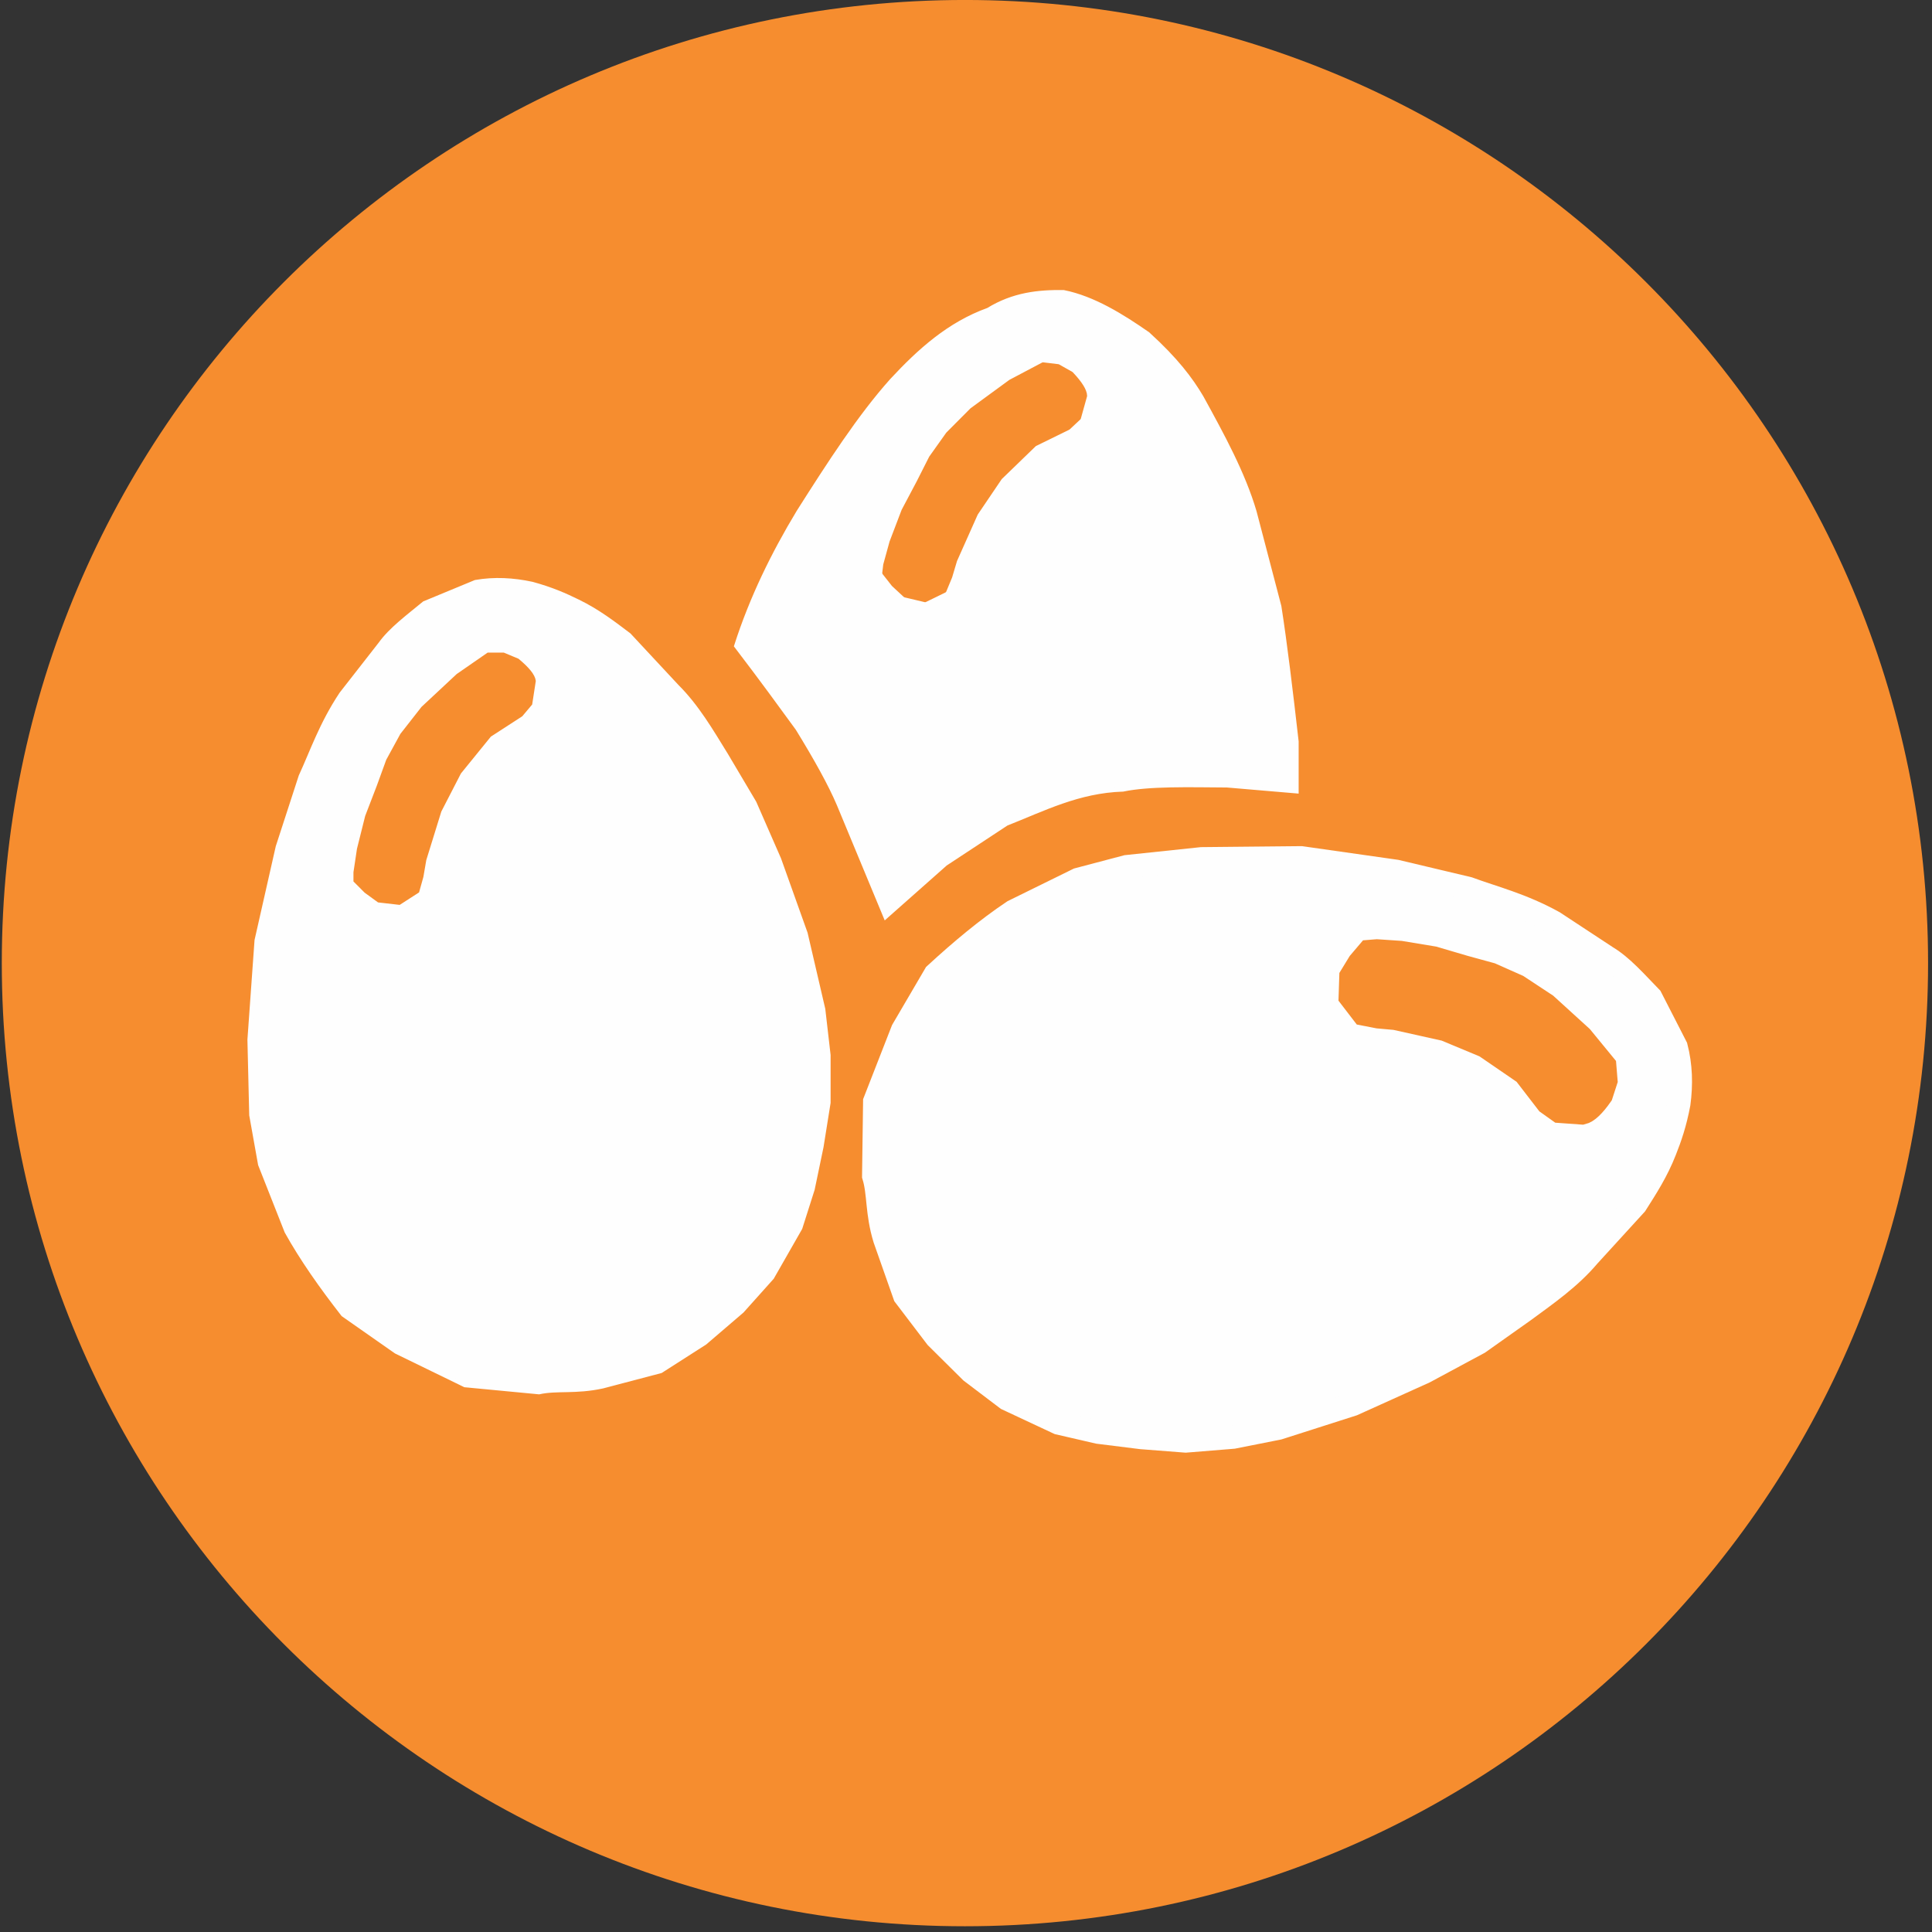 <?xml version="1.0" encoding="UTF-8"?>
<svg width="231px" height="231px" viewBox="0 0 231 231" version="1.1" xmlns="http://www.w3.org/2000/svg" xmlns:xlink="http://www.w3.org/1999/xlink">
    <rect x="0" y="0" width="231" height="231" fill="#333333" stroke="none"/>
    <!-- Generator: Sketch 51.3 (57544) - http://www.bohemiancoding.com/sketch -->
    <title>Group</title>
    <desc>Created with Sketch.</desc>
    <defs></defs>
    <g id="Page-1" stroke="none" stroke-width="1" fill="none" fill-rule="evenodd">
        <g id="Group" transform="translate(8.27, 8)" fill-rule="nonzero">
            <path d="M213.641,107.155 C213.641,165.995 165.942,213.694 107.102,213.694 C48.263,213.694 0.564,165.995 0.564,107.155 C0.564,48.316 48.263,0.617 107.102,0.617 C165.942,0.617 213.641,48.316 213.641,107.155 Z" id="path3230-2-8-3" stroke="#F68D2F" stroke-width="17.24" fill="#F68D2F" stroke-linecap="round" stroke-linejoin="round"></path>
            <g id="g4248" transform="translate(20.668, 25.616)">
                <g id="g4182" transform="translate(0.682, 35.368)" stroke-width="0.5">
                    <path d="M1.062,43.45 L3.594,32.265 L6.338,23.823 C7.69,20.905 8.784,17.602 11.192,13.98 L15.85,8.015 C17.099,6.264 19.195,4.724 21.111,3.14 L27.232,0.607 C29.491,0.216 31.75,0.339 34.009,0.829 C36.371,1.475 37.983,2.196 39.472,2.929 C41.863,4.09 43.717,5.52 45.593,6.939 L51.291,13.059 C53.744,15.501 55.427,18.424 57.2,21.29 L60.577,26.989 L63.532,33.742 L66.698,42.606 L68.808,51.681 L69.441,57.168 L69.441,62.867 L68.597,68.143 L67.542,73.208 L66.064,77.851 L62.688,83.761 L59.1,87.77 L54.668,91.569 L49.392,94.946 L42.436,96.778 C39.214,97.485 36.943,97.007 34.829,97.479 L25.965,96.634 L17.734,92.625 L11.403,88.193 C8.823,84.886 6.489,81.58 4.649,78.273 L1.484,70.253 L0.428,64.344 L0.213,55.332 L0.639,49.36 L1.062,43.45 Z" id="path4366" stroke="#FEFEFE" fill="#FEFEFE"></path>
                    <path d="M21.104,33.8 L22.914,27.953 L25.281,23.358 L28.9,18.903 L32.659,16.467 L33.773,15.144 L34.191,12.429 C34.107,11.805 33.439,10.987 32.242,9.993 L30.571,9.297 L28.761,9.297 L25.141,11.803 L23.053,13.752 L20.965,15.701 L18.459,18.903 L16.788,21.966 L15.674,25.029 L14.282,28.649 L13.307,32.547 L12.89,35.331 L12.89,36.306 L14.143,37.559 L15.674,38.673 L18.11,38.951 L20.269,37.559 L20.756,35.819 L21.104,33.8 Z" id="path4368" stroke="#F68D2F" fill="#F68D2F"></path>
                </g>
                <g id="g3360-4" transform="translate(123.859, 103.229) rotate(85.35) translate(-123.859, -103.229) translate(88.859, 54.229)" stroke-width="2.788">
                    <path d="M1.057,43.449 L3.589,32.263 L6.333,23.821 C7.685,20.903 8.779,17.6 11.187,13.978 L15.845,8.013 C17.094,6.262 19.19,4.723 21.106,3.139 L27.227,0.606 C29.486,0.214 31.745,0.337 34.004,0.828 C36.366,1.474 37.978,2.194 39.467,2.928 C41.858,4.089 43.712,5.519 45.588,6.937 L51.286,13.058 C53.739,15.5 55.422,18.422 57.195,21.289 L60.572,26.987 L63.527,33.741 L66.693,42.605 L68.803,51.68 L69.436,57.167 L69.436,62.865 L68.592,68.141 L67.537,73.207 L66.059,77.85 L62.683,83.759 L59.095,87.769 L54.663,91.568 L49.387,94.945 L42.431,96.777 C39.209,97.483 36.938,97.006 34.824,97.477 L25.96,96.633 L17.729,92.623 L11.398,88.191 C8.818,84.885 6.484,81.578 4.644,78.272 L1.479,70.252 L0.423,64.343 L0.208,55.33 L0.634,49.358 L1.057,43.449 Z" id="path4366-3" stroke="#FEFEFE" fill="#FEFEFE"></path>
                    <path d="M21.099,33.798 L22.909,27.951 L25.276,23.357 L28.895,18.901 L32.654,16.465 L33.768,15.142 L34.186,12.427 C34.102,11.804 33.434,10.986 32.237,9.991 L30.566,9.295 L28.756,9.295 L25.136,11.801 L23.048,13.75 L20.96,15.699 L18.454,18.901 L16.783,21.964 L15.669,25.027 L14.277,28.647 L13.302,32.545 L12.885,35.33 L12.885,36.304 L14.138,37.557 L15.669,38.671 L18.106,38.95 L20.264,37.557 L20.751,35.817 L21.099,33.798 Z" id="path4368-7" stroke="#F68D2F" fill="#F68D2F"></path>
                </g>
                <g id="g4178" transform="translate(58.448, 0.908)" stroke-width="0.5">
                    <path d="M0.637,42.707 C2.473,36.972 5.065,31.692 8.095,26.673 C11.733,20.948 15.38,15.273 19.252,10.952 C22.54,7.413 26.09,4.209 30.768,2.526 C33.775,0.676 36.781,0.361 39.788,0.408 C43.343,1.12 46.782,3.26 49.86,5.405 C53.257,8.49 55.013,10.846 56.273,12.981 C58.781,17.545 61.273,22.109 62.612,26.673 L65.574,37.979 C66.262,42.372 66.949,48.079 67.637,54.133 L67.637,60.092 L59.316,59.383 C54.788,59.355 50.037,59.216 46.885,59.875 C41.554,60.04 37.372,62.214 32.945,63.96 L25.653,68.762 L18.492,75.105 L12.913,61.666 C11.9,59.274 10.186,56.182 7.978,52.596 C5.847,49.679 3.912,46.997 0.637,42.707 L0.637,42.707 Z" id="path3388" stroke="#FEFEFE" fill="#FEFEFE"></path>
                    <path d="M26.805,32.467 L29.299,26.877 L32.196,22.597 L36.321,18.605 L40.343,16.633 L41.606,15.453 L42.344,12.807 C42.333,12.178 41.77,11.286 40.699,10.156 L39.123,9.266 L37.326,9.05 L33.434,11.107 L31.128,12.794 L28.823,14.48 L25.953,17.361 L23.93,20.203 L22.459,23.112 L20.645,26.54 L19.214,30.294 L18.467,33.009 L18.351,33.977 L19.446,35.37 L20.834,36.659 L23.22,37.225 L25.528,36.1 L26.219,34.43 L26.805,32.467 Z" id="path4368-1" stroke="#F68D2F" fill="#F68D2F" stroke-linejoin="round"></path>
                </g>
            </g>
        </g>
    </g>
</svg>